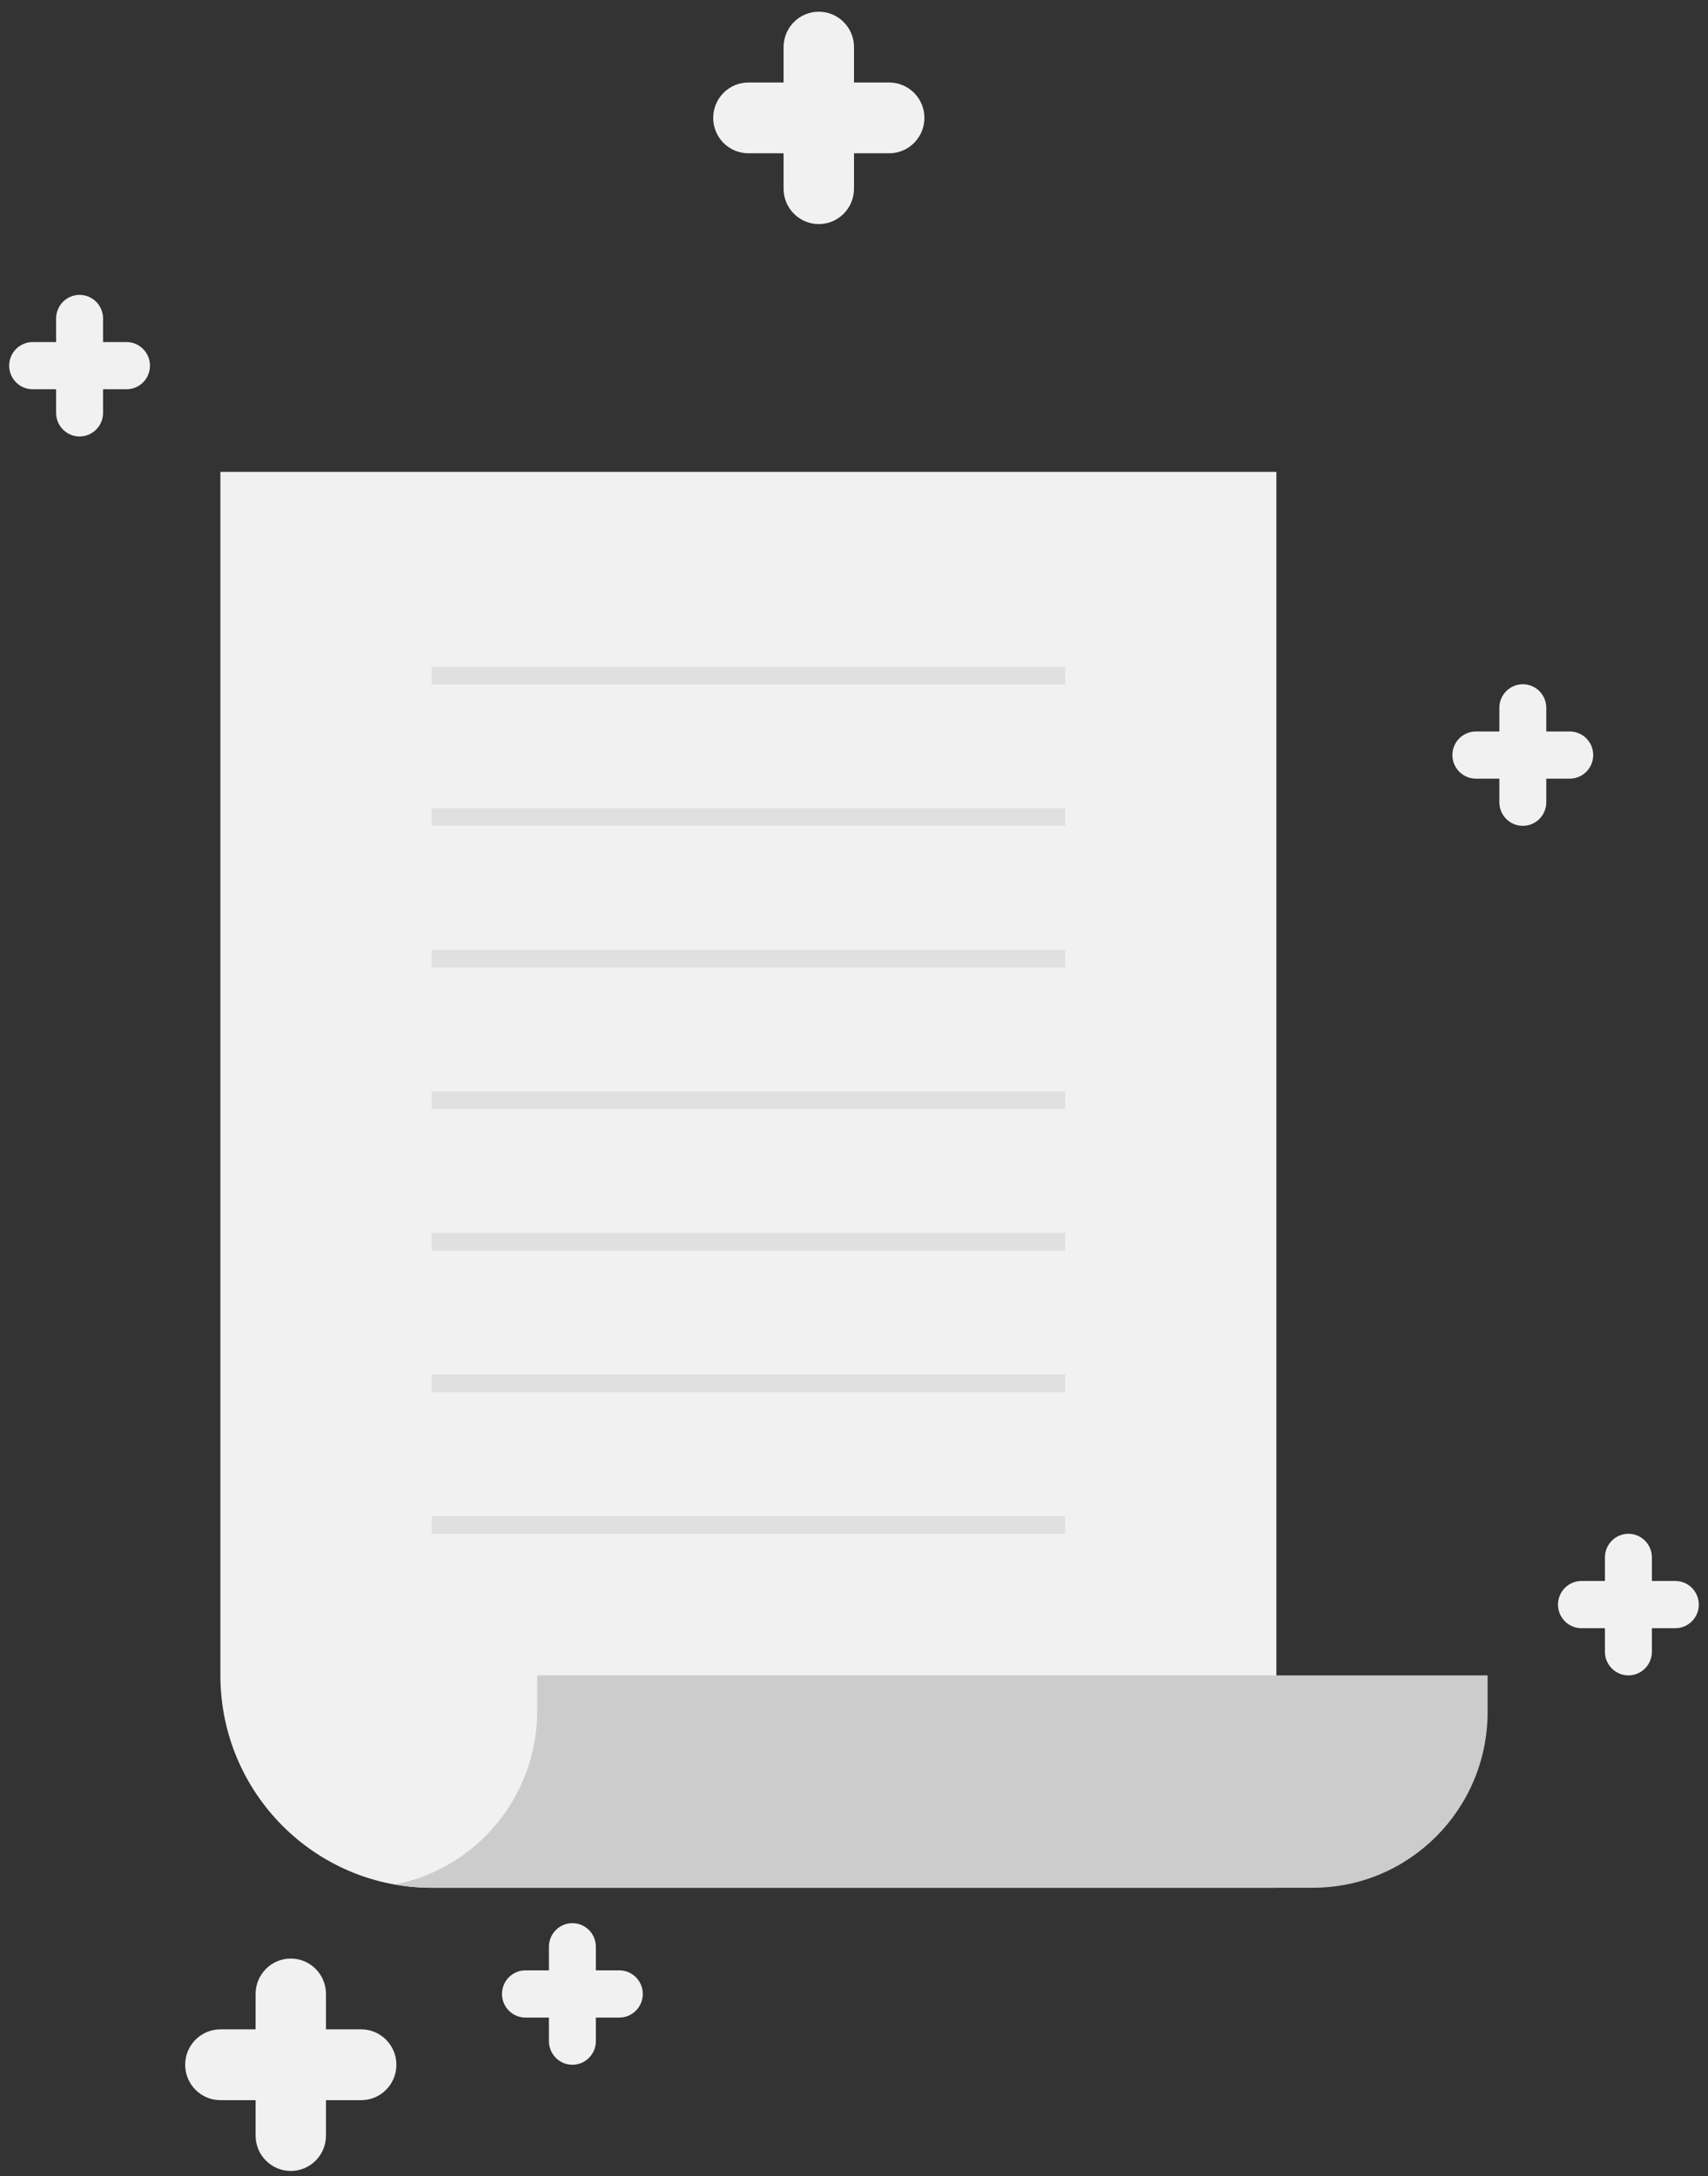 <svg width="62" height="79" viewBox="0 0 62 79" fill="none" xmlns="http://www.w3.org/2000/svg">
<rect x="0" y="0" width="62" height="79" fill="#333333" stroke="none"/>
<path d="M52.722 27.408C52.722 26.935 53.104 26.552 53.574 26.552H56.981C57.452 26.552 57.833 26.935 57.833 27.408C57.833 27.881 57.452 28.265 56.981 28.265H53.574C53.104 28.265 52.722 27.881 52.722 27.408Z" fill="#F1F1F2"/>
<path d="M55.278 24.838C55.748 24.838 56.13 25.222 56.13 25.695V29.121C56.13 29.594 55.748 29.978 55.278 29.978C54.807 29.978 54.426 29.594 54.426 29.121V25.695C54.426 25.222 54.807 24.838 55.278 24.838Z" fill="#F1F1F2"/>
<path fill-rule="evenodd" clip-rule="evenodd" d="M36.963 23.12C36.963 22.65 36.582 22.268 36.111 22.268C35.641 22.268 35.259 22.65 35.259 23.12V23.981H34.412C33.939 23.981 33.555 24.365 33.555 24.838C33.555 25.311 33.939 25.695 34.412 25.695H35.259V26.556C35.259 27.027 35.641 27.408 36.111 27.408C36.582 27.408 36.963 27.027 36.963 26.556V25.695H37.81C38.283 25.695 38.666 25.311 38.666 24.838C38.666 24.365 38.283 23.981 37.81 23.981H36.963V23.12Z" fill="#F1F1F2"/>
<path d="M25.889 4.28C25.889 3.57 26.461 2.995 27.167 2.995H32.278C32.983 2.995 33.556 3.57 33.556 4.28C33.556 4.989 32.983 5.564 32.278 5.564H27.167C26.461 5.564 25.889 4.989 25.889 4.28Z" fill="#F1F1F2"/>
<path d="M29.722 0.425C30.428 0.425 31 1 31 1.71V6.849C31 7.559 30.428 8.134 29.722 8.134C29.016 8.134 28.444 7.559 28.444 6.849V1.71C28.444 1 29.016 0.425 29.722 0.425Z" fill="#F1F1F2"/>
<path d="M6.722 74.95C6.722 74.24 7.294 73.665 8 73.665H13.111C13.817 73.665 14.389 74.24 14.389 74.95C14.389 75.66 13.817 76.235 13.111 76.235H8C7.294 76.235 6.722 75.66 6.722 74.95Z" fill="#F1F1F2"/>
<path d="M10.556 71.095C11.261 71.095 11.833 71.671 11.833 72.38V77.52C11.833 78.23 11.261 78.805 10.556 78.805C9.85 78.805 9.278 78.23 9.278 77.52V72.38C9.278 71.671 9.85 71.095 10.556 71.095Z" fill="#F1F1F2"/>
<path d="M56.555 58.246C56.555 57.773 56.937 57.389 57.407 57.389H60.815C61.285 57.389 61.666 57.773 61.666 58.246C61.666 58.719 61.285 59.103 60.815 59.103H57.407C56.937 59.103 56.555 58.719 56.555 58.246Z" fill="#F1F1F2"/>
<path d="M59.111 55.676C59.581 55.676 59.963 56.06 59.963 56.533V59.959C59.963 60.432 59.581 60.816 59.111 60.816C58.641 60.816 58.259 60.432 58.259 59.959V56.533C58.259 56.06 58.641 55.676 59.111 55.676Z" fill="#F1F1F2"/>
<path d="M0.333 13.274C0.333 12.801 0.715 12.417 1.185 12.417H4.593C5.063 12.417 5.444 12.801 5.444 13.274C5.444 13.747 5.063 14.13 4.593 14.13H1.185C0.715 14.13 0.333 13.747 0.333 13.274Z" fill="#F1F1F2"/>
<path d="M2.889 10.704C3.359 10.704 3.741 11.088 3.741 11.561V14.987C3.741 15.46 3.359 15.844 2.889 15.844C2.418 15.844 2.037 15.46 2.037 14.987V11.561C2.037 11.088 2.418 10.704 2.889 10.704Z" fill="#F1F1F2"/>
<path d="M18.222 72.38C18.222 71.907 18.604 71.523 19.074 71.523H22.481C22.952 71.523 23.333 71.907 23.333 72.38C23.333 72.853 22.952 73.237 22.481 73.237H19.074C18.604 73.237 18.222 72.853 18.222 72.38Z" fill="#F1F1F2"/>
<path d="M20.778 69.81C21.248 69.81 21.63 70.194 21.63 70.667V74.093C21.63 74.566 21.248 74.95 20.778 74.95C20.307 74.95 19.926 74.566 19.926 74.093V70.667C19.926 70.194 20.307 69.81 20.778 69.81Z" fill="#F1F1F2"/>
<path d="M46.333 17.128V68.525H15.667C11.432 68.525 8 65.073 8 60.816L8 17.128L46.333 17.128Z" fill="#F1F1F2"/>
<rect x="15.667" y="24.196" width="23" height="0.642" fill="#E0E0E0"/>
<rect x="15.667" y="29.335" width="23" height="0.642" fill="#E0E0E0"/>
<rect x="15.667" y="34.475" width="23" height="0.642" fill="#E0E0E0"/>
<rect x="15.667" y="39.615" width="23" height="0.642" fill="#E0E0E0"/>
<rect x="15.667" y="44.754" width="23" height="0.642" fill="#E0E0E0"/>
<rect x="15.667" y="49.894" width="23" height="0.642" fill="#E0E0E0"/>
<rect x="15.667" y="55.033" width="23" height="0.642" fill="#E0E0E0"/>
<path d="M54 62.145V60.816H19.5V62.101C19.5 65.23 17.276 67.836 14.33 68.408C14.764 68.485 15.211 68.525 15.667 68.525H47.655C51.159 68.525 54 65.669 54 62.145Z" fill="#CCCCCC"/>
</svg>
